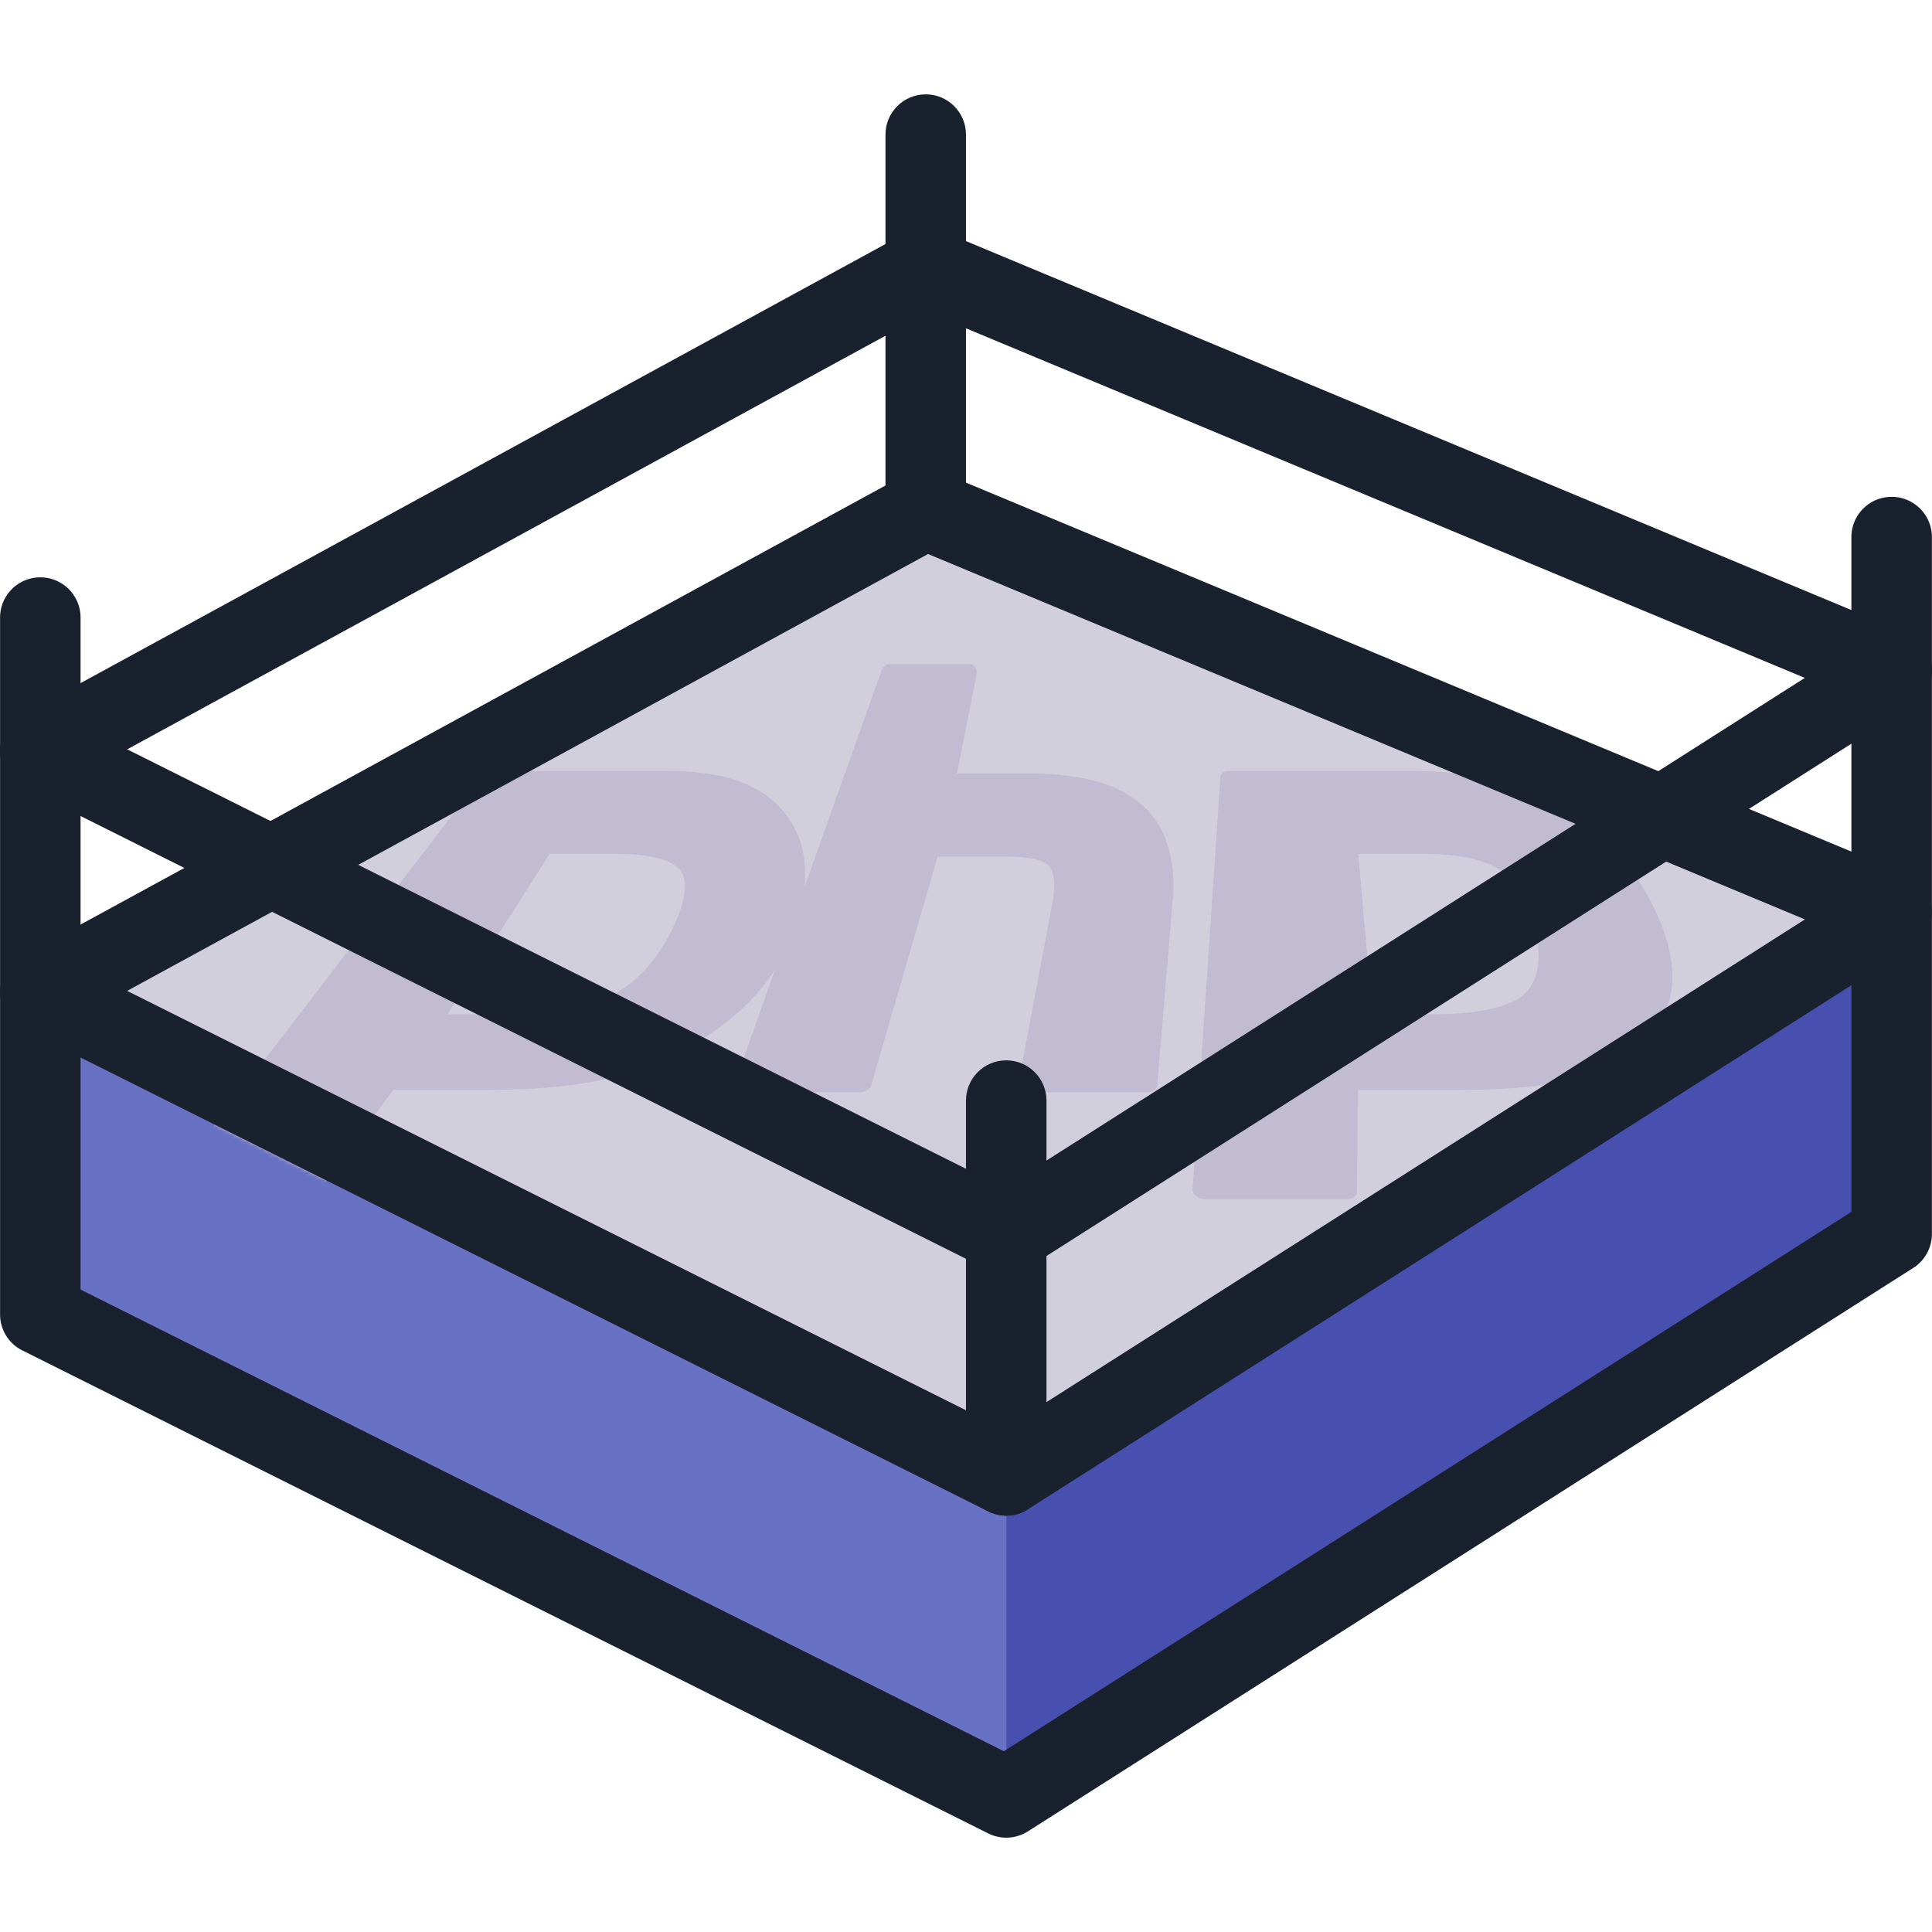 <svg width="512" height="512" viewBox="0 0 512 512" xmlns="http://www.w3.org/2000/svg" xmlns:xlink="http://www.w3.org/1999/xlink"><defs><path d="M505.388 107.494 249.412.827a10.665 10.665 0 0 0-9.215.47l-234.644 128A10.672 10.672 0 0 0 0 138.85a10.672 10.672 0 0 0 5.894 9.347l255.975 128a10.665 10.665 0 0 0 10.495-.533L507.01 126.331c4.967-3.166 6.427-9.76 3.262-14.728a10.674 10.674 0 0 0-4.883-4.109Z" id="a"/></defs><g fill="none" fill-rule="evenodd"><path d="M497.062 325.96 272.42 475.294a11.303 11.303 0 0 1-5.76 1.707v-213.36l235.31-10.453s-.426 58.906 0 62.959a10.665 10.665 0 0 1-4.907 9.813Z" fill="#4750AE" fill-rule="nonzero"/><path d="M266.66 477a11.618 11.618 0 0 1-4.693-1.067l-245.976-128a10.666 10.666 0 0 1-5.972-9.387v-63.6l256.64-11.306V477Z" fill="#6872C4" fill-rule="nonzero"/><path d="M249.424 135.165a10.665 10.665 0 0 0-9.215.469l-224.645 118a10.667 10.667 0 0 0 .34 18.901l245.977 118a10.665 10.665 0 0 0 10.495-.533L497.02 250.669c4.968-3.166 6.427-9.76 3.262-14.728a10.674 10.674 0 0 0-4.883-4.109l-245.975-96.667Z" fill="#D2CFDC" fill-rule="nonzero"/><g transform="translate(.011 124.338)"><mask id="b" fill="#fff"><use xlink:href="#a"/></mask><path d="M177.59 80.005c14.794 0 25.03 3.896 30.694 11.58 6.068 7.725 6.791 18.523 1.647 32.093-2.177 5.529-5.291 10.664-9.287 15.26-4.093 4.603-9.272 8.861-15.418 12.66a81.245 81.245 0 0 1-24.444 9.962c-8.607 1.95-19.277 2.938-31.646 2.938H104.21l-19.974 27.159c-.803 1.054-2.517 1.815-4.087 1.815H45.441c-.978 0-1.732-.299-2.05-.816-.316-.517-.167-1.197.407-1.855l83.6-108.981c.702-1.054 2.007-1.815 3.114-1.815h47.077Zm197.72 0c15.687 0 29.324 3.896 40.852 11.58 12.017 7.724 20.644 18.522 25.166 32.093 1.782 5.529 2.298 10.664 1.492 15.26-.894 4.603-3.187 8.861-6.841 12.66-4.494 4.63-10.7 7.987-18.371 9.962-7.643 1.95-18.203 2.938-31.317 2.938h-26.429l-.275 27.159c-.033 1.054-1.258 1.815-2.924 1.815h-36.798c-1.037 0-2.069-.299-2.808-.816-.738-.517-1.109-1.197-1.012-1.855l7.348-108.981c-.009-1.054.83-1.815 2.005-1.815h49.912ZM256.842 51.638c.6 0 1.167.3 1.546.816.381.518.534 1.197.416 1.855l-5.206 26.304h18.198c13.864 0 23.568 2.452 29.813 7.498 6.572 5.147 9.796 13.377 9.311 24.465l-4.255 50.714c-.125 1.054-1.225 1.816-2.625 1.816h-31.168c-.873 0-1.709-.3-2.278-.817-.57-.517-.813-1.196-.666-1.854l9.105-48.22c.7-4.586.249-7.878-1.236-9.268l-.122-.11c-.987-.838-3.606-2.11-10.48-2.165l-18.705-.001-17.644 60.619c-.355 1.054-1.623 1.816-3.022 1.816h-30.681c-.873 0-1.644-.3-2.102-.817-.457-.517-.552-1.197-.263-1.854L233.58 53.453c.289-1.053 1.192-1.815 2.154-1.815h21.108Zm-94.45 50.287h-16.735l-27.061 42.55h15.56c11.977 0 21.461-1.721 28.1-5.114 6.451-3.359 11.775-9.177 15.826-17.294 3.682-7.586 4.37-12.883 2.159-15.742-2.207-2.92-8.199-4.4-17.85-4.4Zm214.289 0h-16.735l3.761 42.55h15.56c11.977 0 20.195-1.721 24.341-5.114 3.993-3.358 5.07-9.177 3.23-17.294-1.793-7.586-4.909-12.883-9.167-15.742-4.292-2.92-11.34-4.4-20.99-4.4Z" fill="#C1BCD1" fill-rule="nonzero" mask="url(#b)"/></g><path d="M266.66 401.667a10.66 10.66 0 0 1-4.78-1.131l-255.975-128c-5.269-2.635-7.403-9.043-4.768-14.311a10.667 10.667 0 0 1 4.427-4.59l234.645-128a10.662 10.662 0 0 1 9.215-.469l255.975 106.667c5.436 2.271 8 8.518 5.73 13.954a10.663 10.663 0 0 1-4.108 4.883L272.376 400.003a10.66 10.66 0 0 1-5.717 1.664ZM33.7 262.595l232.341 116.16L478.33 243.651l-232.383-96.832L33.7 262.595Z" fill="#19212F" fill-rule="nonzero"/><path d="M266.66 487a10.66 10.66 0 0 1-4.78-1.131l-255.975-128a10.666 10.666 0 0 1-5.887-9.536V163.667C.018 157.776 4.793 153 10.683 153c5.89 0 10.666 4.776 10.666 10.667v178.075l244.692 122.347L490.64 321.156V142.334c0-5.891 4.775-10.667 10.666-10.667 5.89 0 10.666 4.776 10.666 10.667v184.667c0 3.646-1.855 7.041-4.928 9.003L272.398 485.336a10.694 10.694 0 0 1-5.739 1.664Z" fill="#19212F" fill-rule="nonzero"/><path d="M266.66 337.667a10.66 10.66 0 0 1-4.78-1.131l-255.975-128c-5.272-2.633-7.411-9.042-4.779-14.315 2.633-5.273 9.042-7.412 14.314-4.779l250.58 125.312 229.545-146.091c4.972-3.163 11.566-1.697 14.73 3.275 3.163 4.972 1.697 11.567-3.275 14.731L272.376 336.003a10.66 10.66 0 0 1-5.717 1.664Z" fill="#19212F" fill-rule="nonzero"/><path d="M10.683 209.667c-5.89-.004-10.658-4.783-10.658-10.674a10.66 10.66 0 0 1 5.56-9.358l234.645-128a10.662 10.662 0 0 1 9.215-.469L505.42 167.833c5.437 2.268 8.007 8.515 5.739 13.952-2.268 5.437-8.514 8.007-13.951 5.739L245.946 82.819 15.782 208.366a10.656 10.656 0 0 1-5.099 1.301Z" fill="#19212F" fill-rule="nonzero"/><path d="M234.662 135V35.667c0-5.891 4.776-10.667 10.666-10.667 5.89 0 10.666 4.776 10.666 10.667V135c0 5.891-4.775 10.667-10.666 10.667-5.89 0-10.666-4.776-10.666-10.667Zm31.997 266.667c-5.89 0-10.666-4.776-10.666-10.667v-99.333c0-5.891 4.776-10.667 10.666-10.667 5.89 0 10.666 4.776 10.666 10.667V391c0 5.891-4.776 10.667-10.666 10.667Z" fill="#19212F" fill-rule="nonzero"/></g></svg>